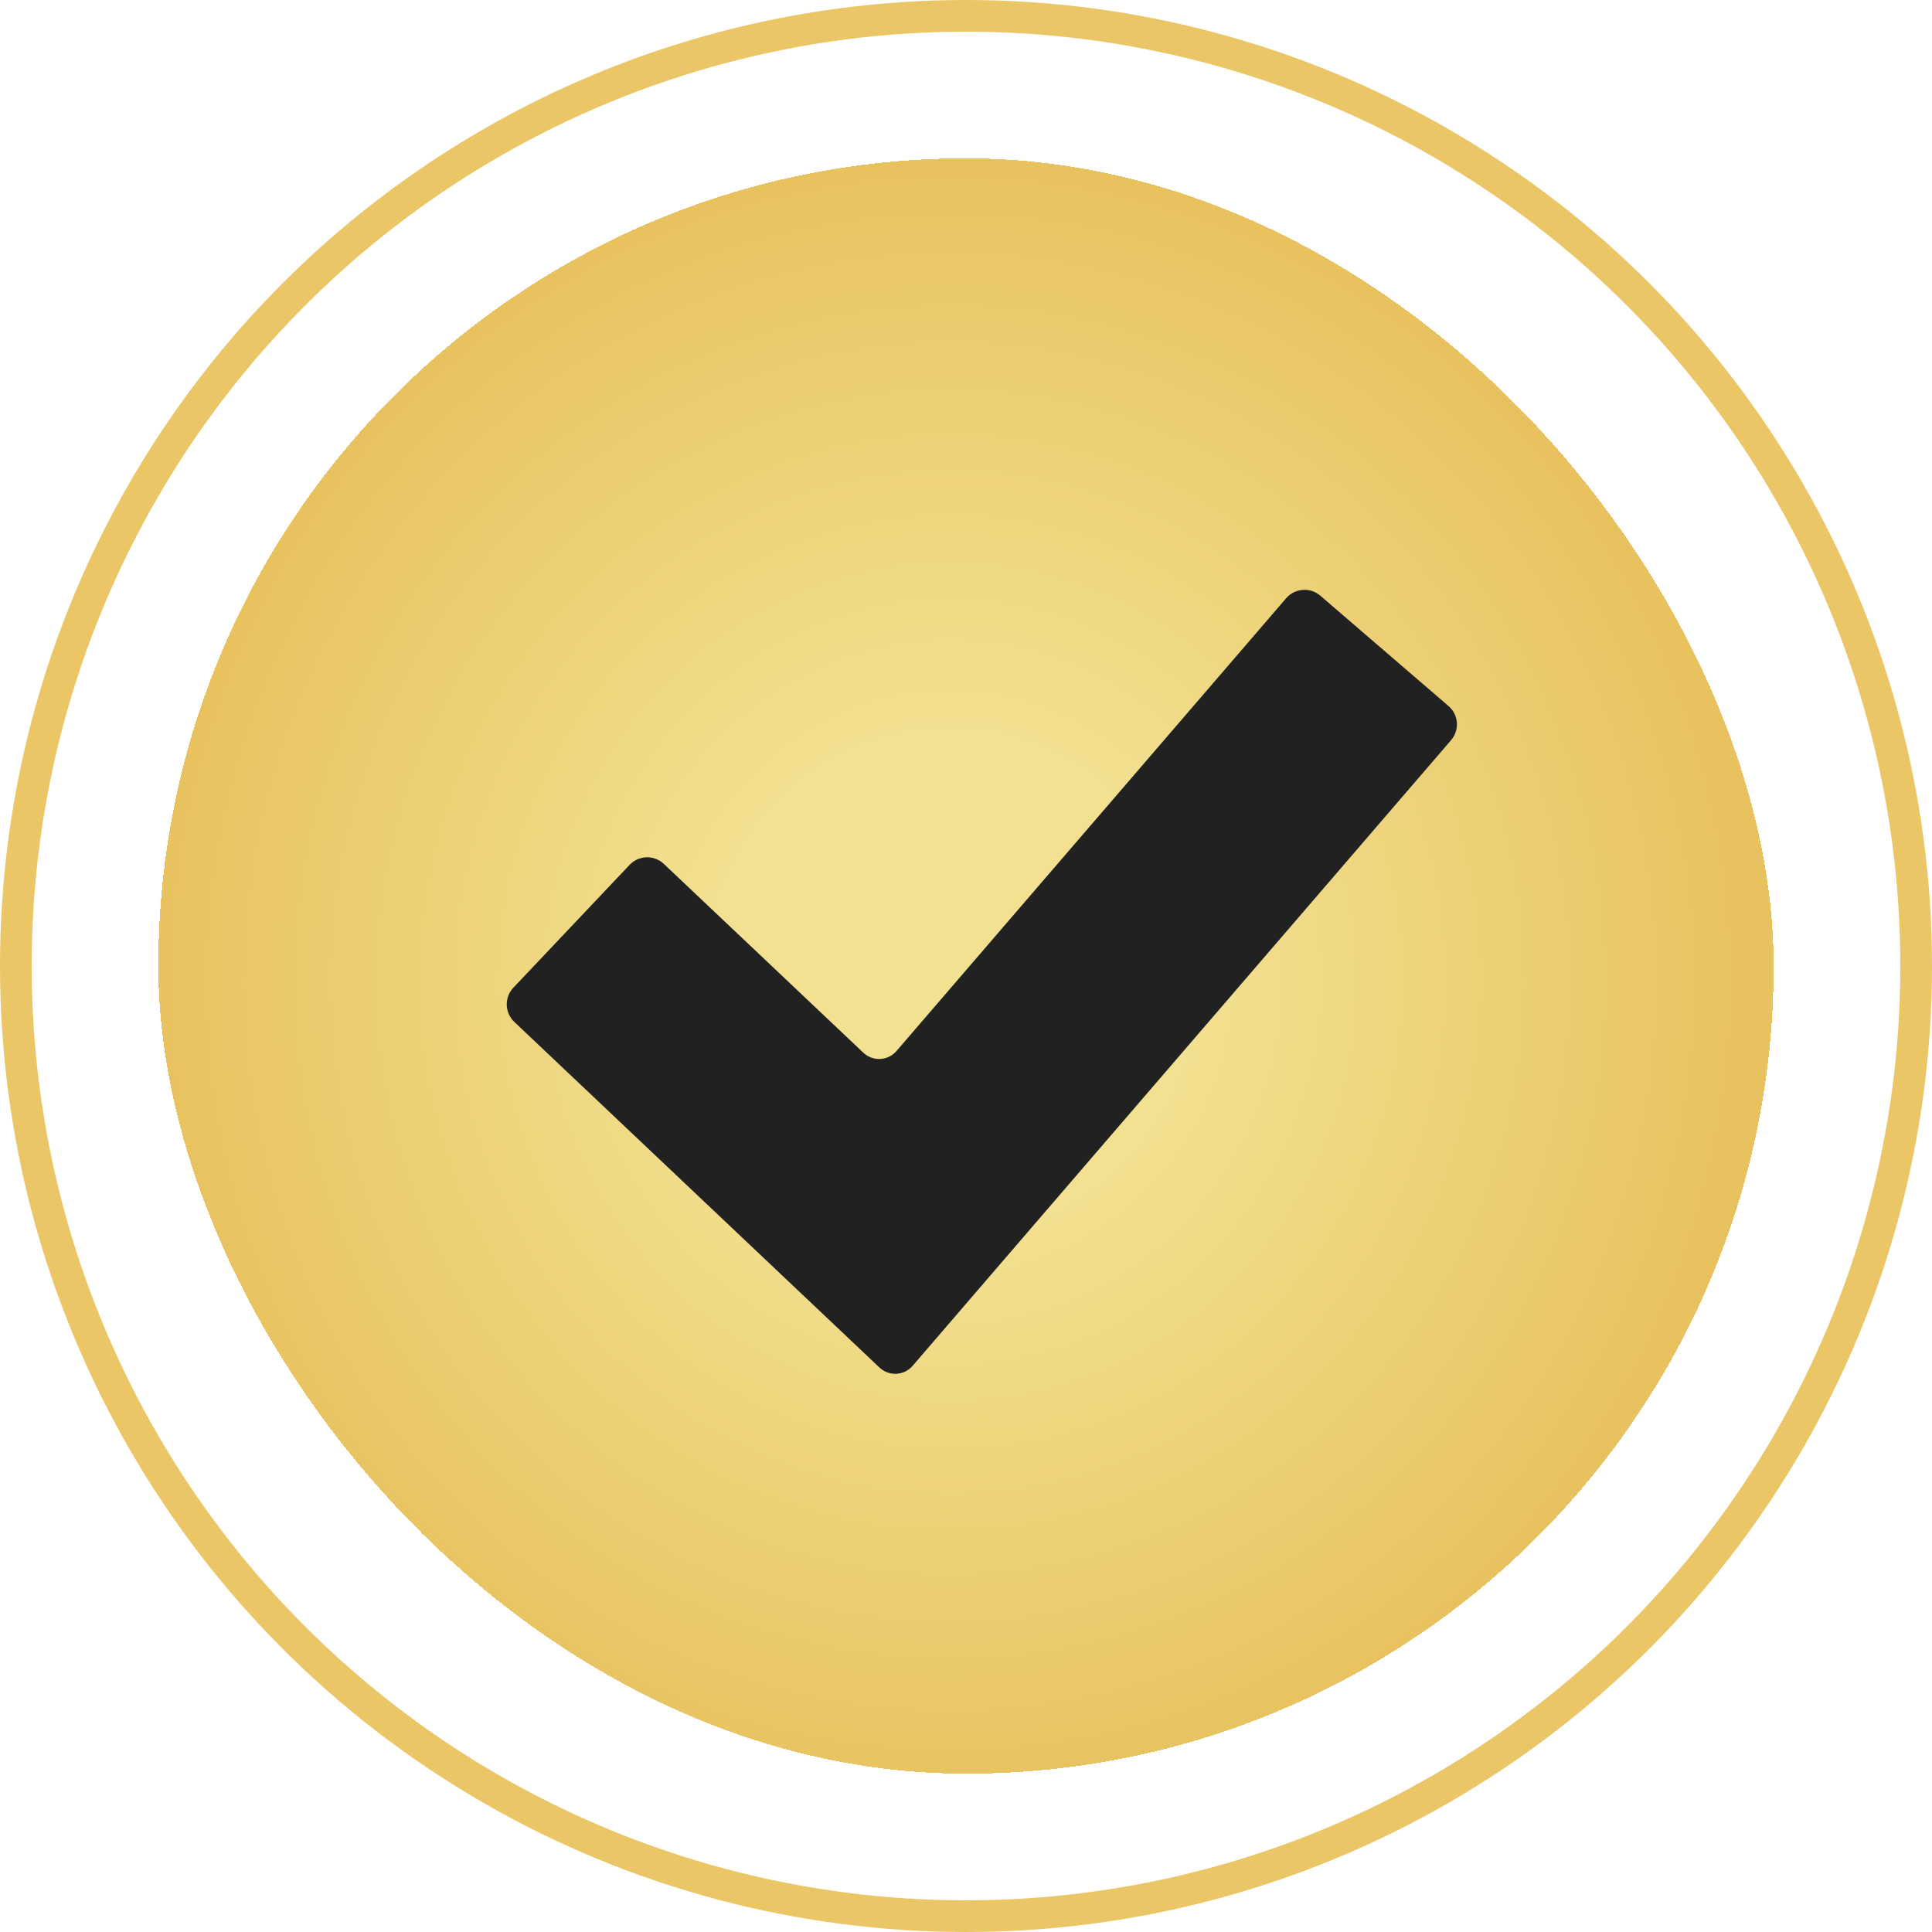 <svg width="61" height="61" viewBox="0 0 61 61" fill="none" xmlns="http://www.w3.org/2000/svg">
<g clip-path="url(#clip0_228_254)">
<g filter="url(#filter0_d_228_254)">
<rect x="5" y="5" width="51" height="51" rx="25.5" fill="url(#paint0_radial_228_254)" shape-rendering="crispEdges"/>
<g clip-path="url(#clip1_228_254)">
<path d="M28.817 43.121C28.543 43.439 28.07 43.463 27.765 43.175L16.238 32.265C15.933 31.977 15.919 31.491 16.208 31.186L19.88 27.305C20.169 27 20.654 26.987 20.959 27.276L27.256 33.235C27.561 33.523 28.035 33.499 28.308 33.181L40.61 18.887C40.884 18.569 41.368 18.533 41.686 18.807L45.735 22.292C46.054 22.566 46.09 23.05 45.816 23.369L28.817 43.121Z" fill="#212121"/>
</g>
</g>
<circle cx="30.5" cy="30.5" r="30" stroke="#EAC666"/>
</g>
<defs>
<filter id="filter0_d_228_254" x="-6" y="-6" width="73" height="73" filterUnits="userSpaceOnUse" color-interpolation-filters="sRGB">
<feFlood flood-opacity="0" result="BackgroundImageFix"/>
<feColorMatrix in="SourceAlpha" type="matrix" values="0 0 0 0 0 0 0 0 0 0 0 0 0 0 0 0 0 0 127 0" result="hardAlpha"/>
<feOffset/>
<feGaussianBlur stdDeviation="5.5"/>
<feComposite in2="hardAlpha" operator="out"/>
<feColorMatrix type="matrix" values="0 0 0 0 1 0 0 0 0 0.894 0 0 0 0 0.345 0 0 0 1 0"/>
<feBlend mode="normal" in2="BackgroundImageFix" result="effect1_dropShadow_228_254"/>
<feBlend mode="normal" in="SourceGraphic" in2="effect1_dropShadow_228_254" result="shape"/>
</filter>
<radialGradient id="paint0_radial_228_254" cx="0" cy="0" r="1" gradientUnits="userSpaceOnUse" gradientTransform="translate(30 31) rotate(180) scale(25 26)">
<stop offset="0.304" stop-color="#F2E191"/>
<stop offset="1" stop-color="#E8C25F"/>
</radialGradient>
<clipPath id="clip0_228_254">
<rect width="61" height="61" fill="white"/>
</clipPath>
<clipPath id="clip1_228_254">
<rect width="30" height="30" fill="white" transform="translate(16 16)"/>
</clipPath>
</defs>
</svg>
